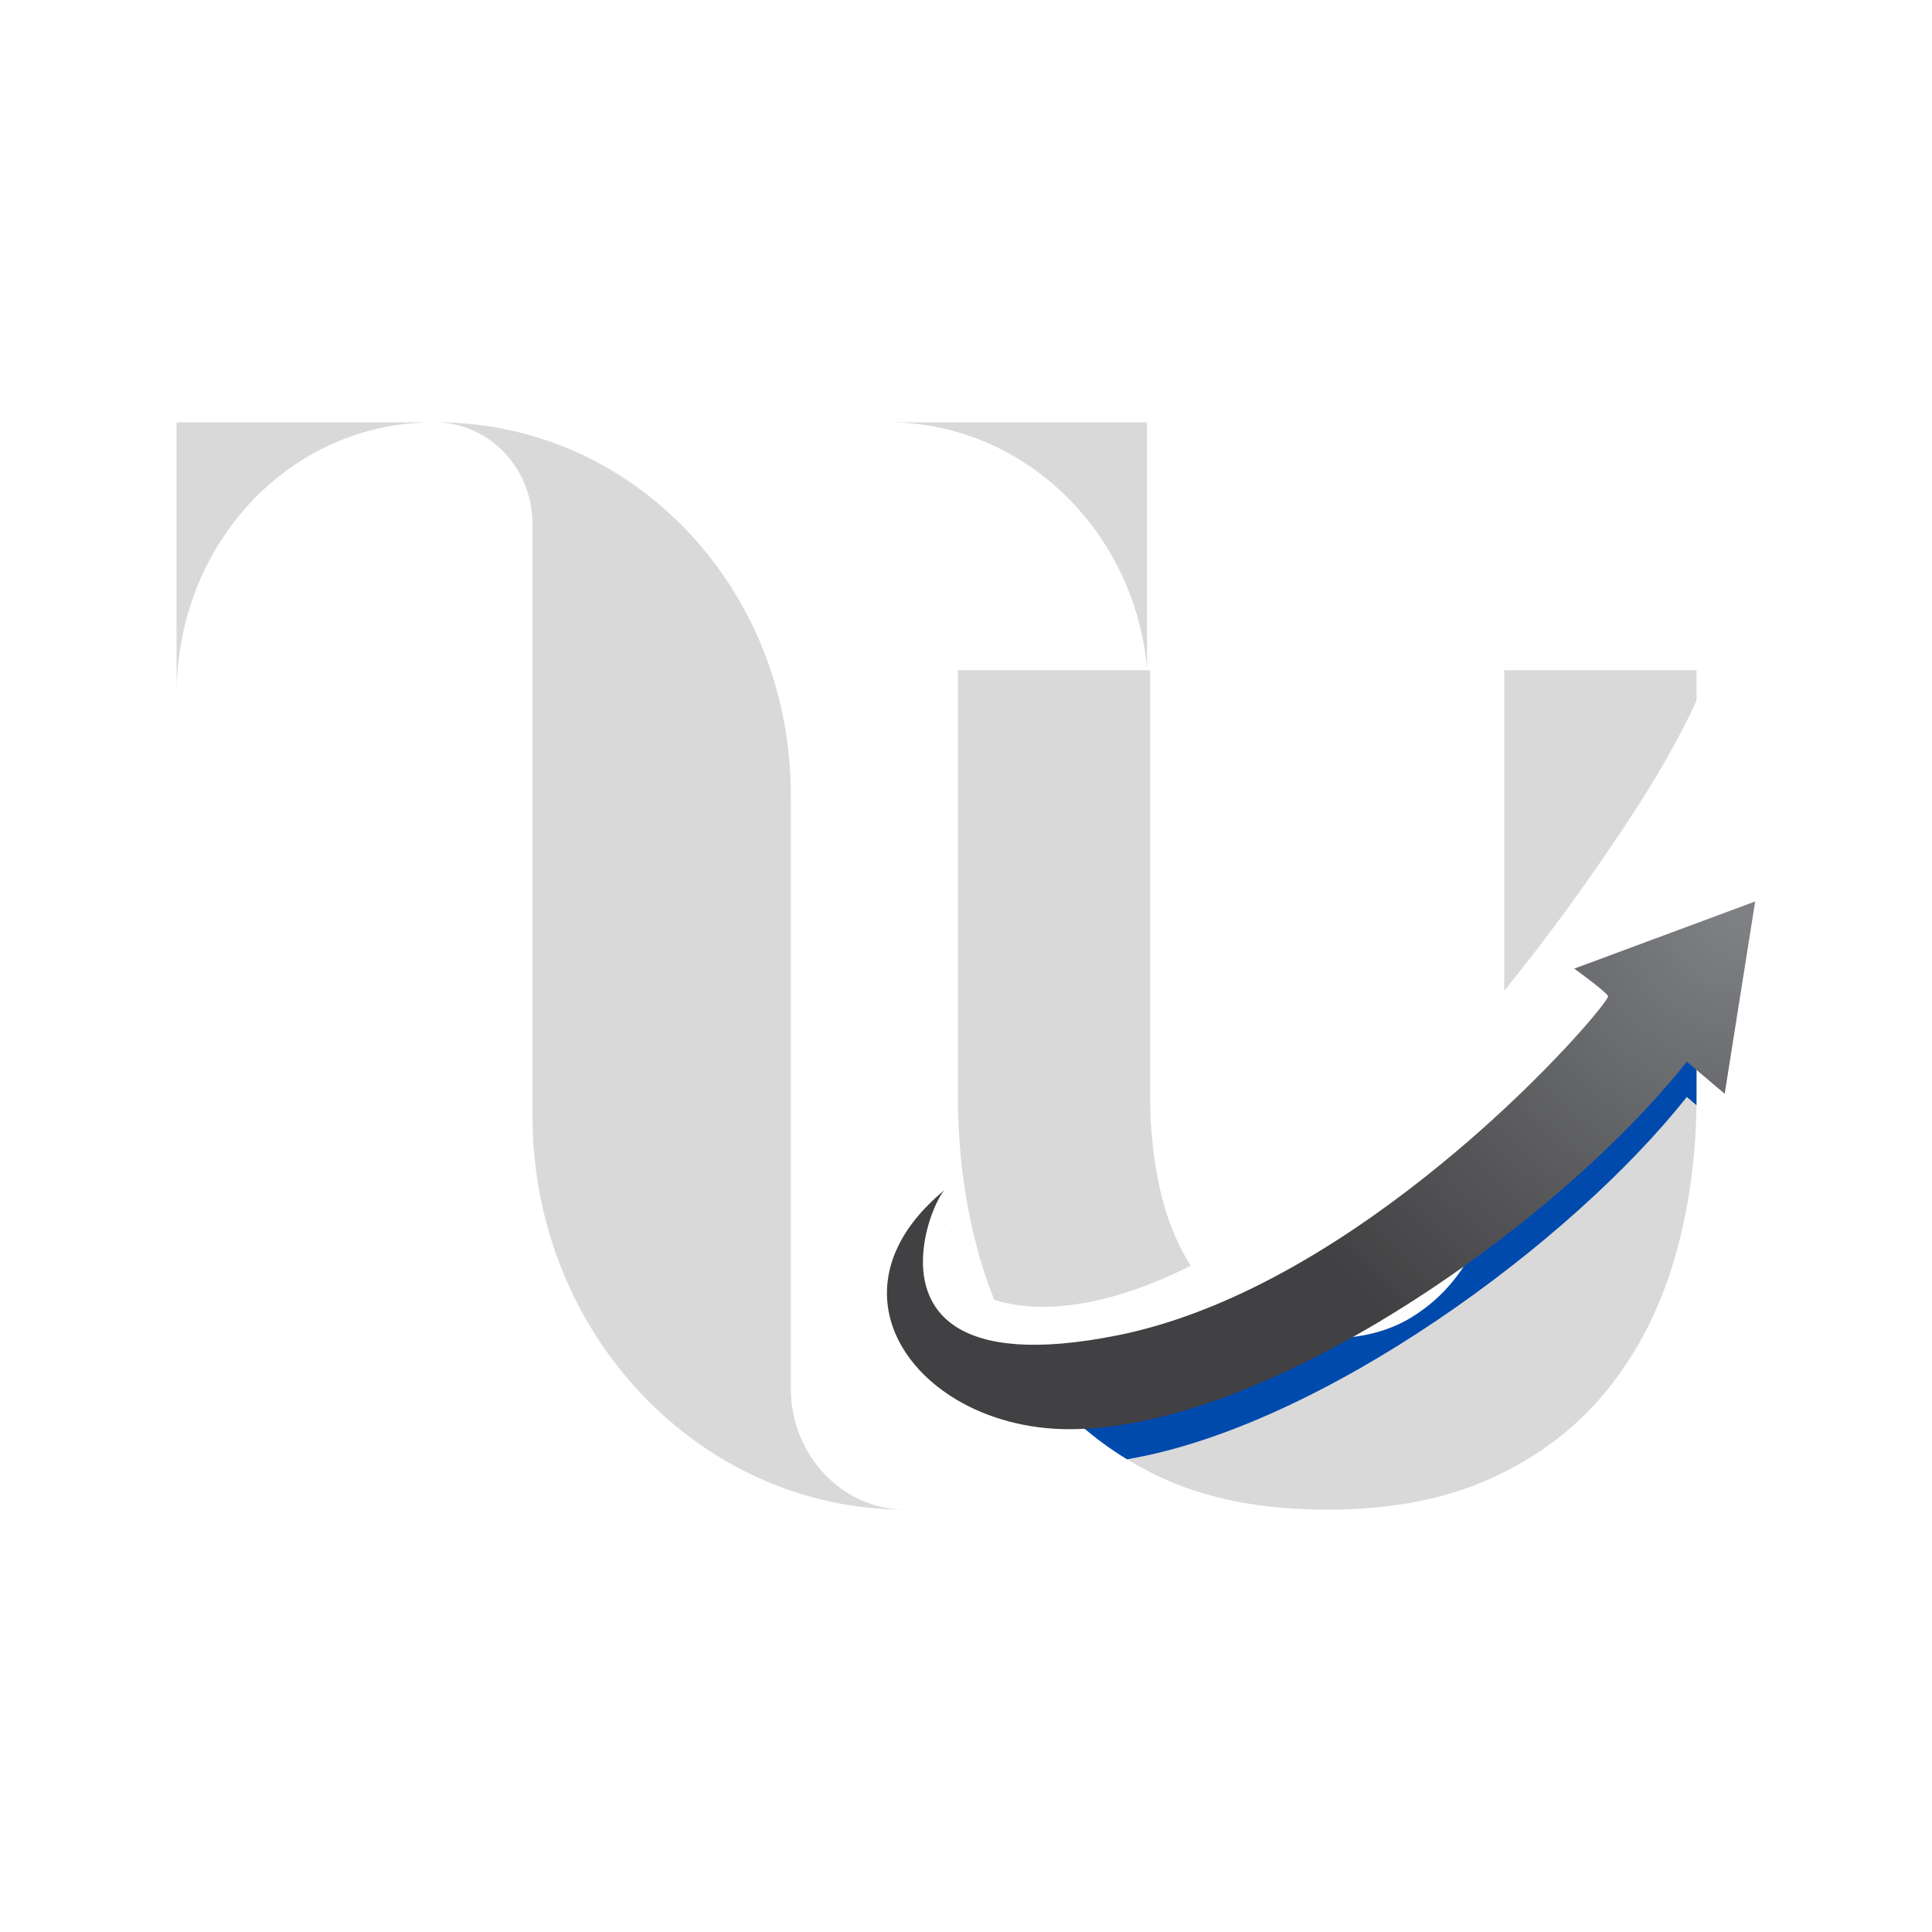 <svg xmlns="http://www.w3.org/2000/svg" xmlns:xlink="http://www.w3.org/1999/xlink" width="500" zoomAndPan="magnify" viewBox="0 0 375 375" height="500" preserveAspectRatio="xMidYMid meet" version="1.0"><defs><clipPath id="cea19e879b"><path d="M 34.262 81.98 L 222.641 81.98 L 222.641 293.02 L 34.262 293.02 Z M 34.262 81.98 " clip-rule="nonzero"/></clipPath><clipPath id="57e5b33c07"><path d="M 185 130.078 L 232 130.078 L 232 254 L 185 254 Z M 185 130.078 " clip-rule="nonzero"/></clipPath><clipPath id="054a2a42b3"><path d="M 291 130.078 L 330 130.078 L 330 193 L 291 193 Z M 291 130.078 " clip-rule="nonzero"/></clipPath><clipPath id="f543d4b1eb"><path d="M 202.008 205.59 L 329.32 205.59 L 329.32 292.965 L 202.008 292.965 Z M 202.008 205.59 " clip-rule="nonzero"/></clipPath><clipPath id="d53b90cb59"><path d="M 172.156 174.973 L 340.652 174.973 L 340.652 277.406 L 172.156 277.406 Z M 172.156 174.973 " clip-rule="nonzero"/></clipPath><clipPath id="bc66ad2327"><path d="M 340.676 174.973 L 334.762 212.305 L 327.402 206.066 C 313.699 223.418 290.195 243.508 265.348 257.938 C 245.508 269.465 224.816 277.375 207.574 277.406 C 199.285 277.418 191.688 275.254 185.672 271.684 C 170.871 262.887 165.652 245.539 183.324 231.008 C 180.953 233.547 174.09 250.27 185.672 257.594 C 191.164 261.07 200.809 262.43 217.055 259.156 C 219.039 258.754 221.02 258.285 222.996 257.742 C 245.117 251.691 266.367 237.254 282.562 223.578 C 283.988 222.375 285.371 221.18 286.715 220 C 302.484 206.094 312.484 193.855 312.129 193.32 C 311.371 192.184 305.555 188.012 305.555 188.012 Z M 340.676 174.973 " clip-rule="nonzero"/></clipPath><clipPath id="6c158ab915"><path d="M 340.676 174.973 L 334.762 212.305 L 327.402 206.066 C 313.699 223.418 290.195 243.508 265.348 257.938 C 245.508 269.465 224.816 277.375 207.574 277.406 C 199.285 277.418 191.688 275.254 185.672 271.684 C 170.871 262.887 165.652 245.539 183.324 231.008 C 180.953 233.547 174.09 250.27 185.672 257.594 C 191.164 261.07 200.809 262.43 217.055 259.156 C 219.039 258.754 221.02 258.285 222.996 257.742 C 245.117 251.691 266.367 237.254 282.562 223.578 C 283.988 222.375 285.371 221.18 286.715 220 C 302.484 206.094 312.484 193.855 312.129 193.32 C 311.371 192.184 305.555 188.012 305.555 188.012 L 340.676 174.973 " clip-rule="nonzero"/></clipPath><radialGradient gradientTransform="matrix(1, 0, 0, 1, 337.619, 177.181)" gradientUnits="userSpaceOnUse" r="105.028" cx="0" id="7b7bbe902f" cy="0" fx="0" fy="0"><stop stop-opacity="1" stop-color="rgb(50.005%, 50.804%, 52.003%)" offset="0"/><stop stop-opacity="1" stop-color="rgb(49.742%, 50.542%, 51.741%)" offset="0.008"/><stop stop-opacity="1" stop-color="rgb(49.536%, 50.337%, 51.537%)" offset="0.012"/><stop stop-opacity="1" stop-color="rgb(49.329%, 50.13%, 51.329%)" offset="0.023"/><stop stop-opacity="1" stop-color="rgb(49.065%, 49.866%, 51.065%)" offset="0.035"/><stop stop-opacity="1" stop-color="rgb(48.804%, 49.605%, 50.804%)" offset="0.047"/><stop stop-opacity="1" stop-color="rgb(48.674%, 49.474%, 50.674%)" offset="0.051"/><stop stop-opacity="1" stop-color="rgb(48.538%, 49.339%, 50.539%)" offset="0.055"/><stop stop-opacity="1" stop-color="rgb(48.396%, 49.197%, 50.397%)" offset="0.059"/><stop stop-opacity="1" stop-color="rgb(48.262%, 49.055%, 50.256%)" offset="0.062"/><stop stop-opacity="1" stop-color="rgb(48.196%, 48.792%, 49.992%)" offset="0.066"/><stop stop-opacity="1" stop-color="rgb(48%, 48.599%, 49.799%)" offset="0.078"/><stop stop-opacity="1" stop-color="rgb(47.656%, 48.405%, 49.606%)" offset="0.09"/><stop stop-opacity="1" stop-color="rgb(47.441%, 48.143%, 49.344%)" offset="0.102"/><stop stop-opacity="1" stop-color="rgb(47.301%, 48.001%, 49.202%)" offset="0.105"/><stop stop-opacity="1" stop-color="rgb(47.165%, 47.861%, 49.06%)" offset="0.109"/><stop stop-opacity="1" stop-color="rgb(47.099%, 47.646%, 48.795%)" offset="0.113"/><stop stop-opacity="1" stop-color="rgb(46.904%, 47.499%, 48.404%)" offset="0.125"/><stop stop-opacity="1" stop-color="rgb(46.637%, 47.433%, 48.204%)" offset="0.137"/><stop stop-opacity="1" stop-color="rgb(46.495%, 47.296%, 48.199%)" offset="0.141"/><stop stop-opacity="1" stop-color="rgb(46.362%, 47.154%, 48.192%)" offset="0.145"/><stop stop-opacity="1" stop-color="rgb(46.297%, 46.889%, 47.989%)" offset="0.148"/><stop stop-opacity="1" stop-color="rgb(46.098%, 46.498%, 47.649%)" offset="0.16"/><stop stop-opacity="1" stop-color="rgb(45.708%, 46.107%, 47.307%)" offset="0.172"/><stop stop-opacity="1" stop-color="rgb(45.442%, 45.906%, 47.105%)" offset="0.184"/><stop stop-opacity="1" stop-color="rgb(45.235%, 45.828%, 47.029%)" offset="0.188"/><stop stop-opacity="1" stop-color="rgb(45.033%, 45.563%, 46.764%)" offset="0.199"/><stop stop-opacity="1" stop-color="rgb(44.902%, 45.302%, 46.503%)" offset="0.211"/><stop stop-opacity="1" stop-color="rgb(44.772%, 45.172%, 46.371%)" offset="0.215"/><stop stop-opacity="1" stop-color="rgb(44.637%, 45.036%, 46.237%)" offset="0.219"/><stop stop-opacity="1" stop-color="rgb(44.495%, 44.894%, 46.095%)" offset="0.223"/><stop stop-opacity="1" stop-color="rgb(44.354%, 44.762%, 45.953%)" offset="0.227"/><stop stop-opacity="1" stop-color="rgb(44.092%, 44.696%, 45.691%)" offset="0.23"/><stop stop-opacity="1" stop-color="rgb(43.9%, 44.498%, 45.499%)" offset="0.242"/><stop stop-opacity="1" stop-color="rgb(43.706%, 44.107%, 45.305%)" offset="0.254"/><stop stop-opacity="1" stop-color="rgb(43.506%, 43.906%, 45.105%)" offset="0.262"/><stop stop-opacity="1" stop-color="rgb(43.401%, 43.8%, 45.001%)" offset="0.27"/><stop stop-opacity="1" stop-color="rgb(43.201%, 43.6%, 44.801%)" offset="0.273"/><stop stop-opacity="1" stop-color="rgb(42.998%, 43.398%, 44.597%)" offset="0.281"/><stop stop-opacity="1" stop-color="rgb(42.796%, 43.198%, 44.397%)" offset="0.289"/><stop stop-opacity="1" stop-color="rgb(42.63%, 43.007%, 44.206%)" offset="0.297"/><stop stop-opacity="1" stop-color="rgb(42.48%, 42.807%, 44.006%)" offset="0.305"/><stop stop-opacity="1" stop-color="rgb(42.291%, 42.618%, 43.791%)" offset="0.312"/><stop stop-opacity="1" stop-color="rgb(42.091%, 42.468%, 43.488%)" offset="0.32"/><stop stop-opacity="1" stop-color="rgb(41.901%, 42.3%, 43.196%)" offset="0.328"/><stop stop-opacity="1" stop-color="rgb(41.701%, 42.101%, 43.005%)" offset="0.336"/><stop stop-opacity="1" stop-color="rgb(41.496%, 41.898%, 42.805%)" offset="0.344"/><stop stop-opacity="1" stop-color="rgb(41.296%, 41.696%, 42.616%)" offset="0.352"/><stop stop-opacity="1" stop-color="rgb(41.093%, 41.493%, 42.467%)" offset="0.359"/><stop stop-opacity="1" stop-color="rgb(40.894%, 41.293%, 42.299%)" offset="0.367"/><stop stop-opacity="1" stop-color="rgb(40.703%, 41.103%, 42.099%)" offset="0.375"/><stop stop-opacity="1" stop-color="rgb(40.503%, 40.903%, 41.908%)" offset="0.383"/><stop stop-opacity="1" stop-color="rgb(40.3%, 40.7%, 41.708%)" offset="0.391"/><stop stop-opacity="1" stop-color="rgb(40.1%, 40.5%, 41.492%)" offset="0.398"/><stop stop-opacity="1" stop-color="rgb(39.897%, 40.297%, 41.292%)" offset="0.406"/><stop stop-opacity="1" stop-color="rgb(39.697%, 40.097%, 41.101%)" offset="0.414"/><stop stop-opacity="1" stop-color="rgb(39.507%, 39.906%, 40.901%)" offset="0.422"/><stop stop-opacity="1" stop-color="rgb(39.307%, 39.706%, 40.698%)" offset="0.43"/><stop stop-opacity="1" stop-color="rgb(39.091%, 39.491%, 40.498%)" offset="0.438"/><stop stop-opacity="1" stop-color="rgb(38.89%, 39.291%, 40.295%)" offset="0.445"/><stop stop-opacity="1" stop-color="rgb(38.699%, 39.101%, 40.096%)" offset="0.453"/><stop stop-opacity="1" stop-color="rgb(38.499%, 38.901%, 39.905%)" offset="0.461"/><stop stop-opacity="1" stop-color="rgb(38.297%, 38.696%, 39.705%)" offset="0.469"/><stop stop-opacity="1" stop-color="rgb(38.097%, 38.496%, 39.49%)" offset="0.477"/><stop stop-opacity="1" stop-color="rgb(37.894%, 38.293%, 39.185%)" offset="0.484"/><stop stop-opacity="1" stop-color="rgb(37.694%, 37.994%, 38.893%)" offset="0.492"/><stop stop-opacity="1" stop-color="rgb(37.454%, 37.698%, 38.605%)" offset="0.5"/><stop stop-opacity="1" stop-color="rgb(37.239%, 37.55%, 38.341%)" offset="0.516"/><stop stop-opacity="1" stop-color="rgb(37.099%, 37.45%, 38.199%)" offset="0.52"/><stop stop-opacity="1" stop-color="rgb(36.963%, 37.341%, 38.058%)" offset="0.523"/><stop stop-opacity="1" stop-color="rgb(36.897%, 37.093%, 37.793%)" offset="0.527"/><stop stop-opacity="1" stop-color="rgb(36.702%, 36.702%, 37.599%)" offset="0.539"/><stop stop-opacity="1" stop-color="rgb(36.311%, 36.311%, 37.456%)" offset="0.551"/><stop stop-opacity="1" stop-color="rgb(36.046%, 36.107%, 37.244%)" offset="0.562"/><stop stop-opacity="1" stop-color="rgb(35.904%, 36.099%, 37.103%)" offset="0.566"/><stop stop-opacity="1" stop-color="rgb(35.767%, 36.095%, 36.963%)" offset="0.57"/><stop stop-opacity="1" stop-color="rgb(35.699%, 35.896%, 36.697%)" offset="0.574"/><stop stop-opacity="1" stop-color="rgb(35.504%, 35.506%, 36.501%)" offset="0.586"/><stop stop-opacity="1" stop-color="rgb(35.24%, 35.24%, 36.433%)" offset="0.598"/><stop stop-opacity="1" stop-color="rgb(35.098%, 35.098%, 36.298%)" offset="0.602"/><stop stop-opacity="1" stop-color="rgb(34.964%, 34.964%, 36.157%)" offset="0.605"/><stop stop-opacity="1" stop-color="rgb(34.898%, 34.898%, 35.892%)" offset="0.609"/><stop stop-opacity="1" stop-color="rgb(34.702%, 34.702%, 35.501%)" offset="0.621"/><stop stop-opacity="1" stop-color="rgb(34.312%, 34.312%, 35.303%)" offset="0.633"/><stop stop-opacity="1" stop-color="rgb(34.108%, 34.108%, 35.197%)" offset="0.641"/><stop stop-opacity="1" stop-color="rgb(33.99%, 33.99%, 34.998%)" offset="0.645"/><stop stop-opacity="1" stop-color="rgb(33.791%, 33.791%, 34.795%)" offset="0.652"/><stop stop-opacity="1" stop-color="rgb(33.6%, 33.6%, 34.595%)" offset="0.66"/><stop stop-opacity="1" stop-color="rgb(33.4%, 33.4%, 34.404%)" offset="0.668"/><stop stop-opacity="1" stop-color="rgb(33.209%, 33.209%, 34.204%)" offset="0.676"/><stop stop-opacity="1" stop-color="rgb(33.009%, 33.009%, 34.001%)" offset="0.684"/><stop stop-opacity="1" stop-color="rgb(32.794%, 32.794%, 33.801%)" offset="0.691"/><stop stop-opacity="1" stop-color="rgb(32.594%, 32.594%, 33.598%)" offset="0.699"/><stop stop-opacity="1" stop-color="rgb(32.349%, 32.349%, 33.307%)" offset="0.707"/><stop stop-opacity="1" stop-color="rgb(32.1%, 32.1%, 33.008%)" offset="0.723"/><stop stop-opacity="1" stop-color="rgb(31.9%, 31.9%, 32.793%)" offset="0.73"/><stop stop-opacity="1" stop-color="rgb(31.799%, 31.697%, 32.515%)" offset="0.738"/><stop stop-opacity="1" stop-color="rgb(31.702%, 31.497%, 32.272%)" offset="0.746"/><stop stop-opacity="1" stop-color="rgb(31.506%, 31.4%, 32.199%)" offset="0.754"/><stop stop-opacity="1" stop-color="rgb(31.342%, 31.337%, 32.137%)" offset="0.758"/><stop stop-opacity="1" stop-color="rgb(31.21%, 31.21%, 32.01%)" offset="0.762"/><stop stop-opacity="1" stop-color="rgb(31.079%, 31.079%, 31.88%)" offset="0.766"/><stop stop-opacity="1" stop-color="rgb(30.945%, 30.945%, 31.744%)" offset="0.77"/><stop stop-opacity="1" stop-color="rgb(30.803%, 30.803%, 31.602%)" offset="0.773"/><stop stop-opacity="1" stop-color="rgb(30.666%, 30.661%, 31.461%)" offset="0.777"/><stop stop-opacity="1" stop-color="rgb(30.6%, 30.396%, 31.195%)" offset="0.781"/><stop stop-opacity="1" stop-color="rgb(30.405%, 30.199%, 31%)" offset="0.793"/><stop stop-opacity="1" stop-color="rgb(30.139%, 30.133%, 30.934%)" offset="0.805"/><stop stop-opacity="1" stop-color="rgb(29.997%, 29.997%, 30.797%)" offset="0.809"/><stop stop-opacity="1" stop-color="rgb(29.863%, 29.852%, 30.663%)" offset="0.812"/><stop stop-opacity="1" stop-color="rgb(29.793%, 29.588%, 30.594%)" offset="0.816"/><stop stop-opacity="1" stop-color="rgb(29.593%, 29.398%, 30.392%)" offset="0.824"/><stop stop-opacity="1" stop-color="rgb(29.399%, 29.202%, 30.002%)" offset="0.832"/><stop stop-opacity="1" stop-color="rgb(29.207%, 29.002%, 29.802%)" offset="0.84"/><stop stop-opacity="1" stop-color="rgb(29.007%, 28.897%, 29.697%)" offset="0.848"/><stop stop-opacity="1" stop-color="rgb(28.889%, 28.697%, 29.497%)" offset="0.852"/><stop stop-opacity="1" stop-color="rgb(28.69%, 28.494%, 29.294%)" offset="0.859"/><stop stop-opacity="1" stop-color="rgb(28.499%, 28.294%, 29.094%)" offset="0.867"/><stop stop-opacity="1" stop-color="rgb(28.299%, 28.006%, 28.806%)" offset="0.875"/><stop stop-opacity="1" stop-color="rgb(28.134%, 27.757%, 28.542%)" offset="0.891"/><stop stop-opacity="1" stop-color="rgb(27.998%, 27.649%, 28.4%)" offset="0.895"/><stop stop-opacity="1" stop-color="rgb(27.859%, 27.542%, 28.258%)" offset="0.898"/><stop stop-opacity="1" stop-color="rgb(27.644%, 27.293%, 27.994%)" offset="0.902"/><stop stop-opacity="1" stop-color="rgb(27.499%, 27.1%, 27.8%)" offset="0.914"/><stop stop-opacity="1" stop-color="rgb(27.307%, 26.907%, 27.655%)" offset="0.922"/><stop stop-opacity="1" stop-color="rgb(27.107%, 26.707%, 27.505%)" offset="0.93"/><stop stop-opacity="1" stop-color="rgb(27.002%, 26.602%, 27.402%)" offset="0.938"/><stop stop-opacity="1" stop-color="rgb(26.796%, 26.401%, 27.202%)" offset="0.941"/><stop stop-opacity="1" stop-color="rgb(26.494%, 26.297%, 27.098%)" offset="0.945"/><stop stop-opacity="1" stop-color="rgb(26.299%, 26.102%, 26.903%)" offset="0.957"/><stop stop-opacity="1" stop-color="rgb(26.108%, 25.711%, 26.512%)" offset="0.965"/><stop stop-opacity="1" stop-color="rgb(25.899%, 25.497%, 26.299%)" offset="0.973"/><stop stop-opacity="1" stop-color="rgb(25.69%, 25.29%, 26.089%)" offset="0.984"/><stop stop-opacity="1" stop-color="rgb(25.499%, 25.099%, 25.899%)" offset="1"/></radialGradient></defs><g clip-path="url(#cea19e879b)"><path fill="#d9d9d9" d="M 34.27 81.98 L 84.129 81.98 C 56.324 81.98 34.27 105.473 34.27 134.824 Z M 153.496 154.336 C 153.496 114.203 122.93 81.98 84.848 81.98 C 95.129 82.254 103.363 90.934 103.363 101.77 L 103.363 216.684 C 103.363 258.969 135.922 293.02 175.773 293.02 C 163.504 293.02 153.496 282.461 153.496 269.527 Z M 222.867 81.98 L 172.512 81.98 C 200.039 81.98 222.867 105.473 222.867 134.824 Z M 222.867 81.98 " fill-opacity="1" fill-rule="nonzero"/></g><g clip-path="url(#57e5b33c07)"><path fill="#d9d9d9" d="M 192.98 252.285 C 201.605 255.074 214.746 253.93 231.117 245.668 C 231.074 245.598 231.027 245.531 230.984 245.465 C 228.254 241.062 226.281 236.055 225.066 230.441 C 223.855 224.828 223.246 218.914 223.246 212.688 L 223.246 130.082 L 185.926 130.082 L 185.926 212.688 C 185.926 223.312 187.25 233.48 189.906 243.188 C 190.77 246.344 191.797 249.375 192.98 252.285 " fill-opacity="1" fill-rule="nonzero"/></g><g clip-path="url(#054a2a42b3)"><path fill="#d9d9d9" d="M 314.98 160.938 C 321.691 150.875 326.254 142.672 329.297 135.984 L 329.297 130.082 L 291.977 130.082 L 291.977 192.309 C 299.441 183.129 307.125 172.715 314.98 160.938 " fill-opacity="1" fill-rule="nonzero"/></g><g clip-path="url(#f543d4b1eb)"><path fill="#d9d9d9" d="M 329.297 205.68 L 329.297 212.688 C 329.297 213.297 329.293 213.906 329.285 214.512 C 329.141 225.051 327.738 234.914 325.086 244.098 C 322.281 253.809 317.957 262.305 312.117 269.586 C 306.273 276.867 298.84 282.598 289.816 286.77 C 280.785 290.941 270.051 293.027 257.613 293.027 C 244.715 293.027 233.715 290.828 224.609 286.426 C 222.574 285.441 220.621 284.383 218.754 283.246 C 212.281 279.32 206.84 274.5 202.422 268.789 C 202.281 268.605 202.148 268.426 202.012 268.242 C 202.512 268.133 203.238 267.973 204.148 267.77 C 210.051 266.461 223.789 263.359 235.227 260.402 C 238.875 259.457 242.289 258.527 245.141 257.68 C 248.738 259.09 252.895 259.801 257.613 259.801 C 263.98 259.801 269.367 258.477 273.77 255.816 C 278.168 253.164 281.734 249.637 284.465 245.234 C 286.031 242.707 287.336 239.969 288.379 237.016 C 291.762 235.496 294.07 234.531 294.395 234.539 C 295.746 234.57 327.402 206.066 327.402 206.066 C 327.402 206.066 328.098 205.93 329.297 205.68 " fill-opacity="1" fill-rule="nonzero"/></g><path fill="#004aad" d="M 183.684 237.566 C 183.562 237.664 183.441 237.758 183.324 237.859 C 183.457 237.711 183.582 237.613 183.684 237.566 " fill-opacity="1" fill-rule="nonzero"/><path fill="#004aad" d="M 329.297 205.68 L 329.297 212.688 C 329.297 213.297 329.293 213.906 329.285 214.512 L 327.402 212.918 C 305.035 241.234 256.555 276.855 218.754 283.246 C 212.281 279.32 206.84 274.5 202.422 268.789 C 202.281 268.605 202.148 268.426 202.012 268.242 C 202.512 268.133 203.238 267.973 204.148 267.77 C 207.902 267.555 212.18 266.988 217.055 266.008 C 223.18 264.773 229.266 262.844 235.227 260.402 C 238.875 259.457 242.289 258.527 245.141 257.68 C 248.738 259.09 252.895 259.801 257.613 259.801 C 263.98 259.801 269.367 258.477 273.77 255.816 C 278.168 253.164 281.734 249.637 284.465 245.234 C 286.031 242.707 287.336 239.969 288.379 237.016 C 291.762 235.496 294.07 234.531 294.395 234.539 C 295.746 234.57 327.402 206.066 327.402 206.066 C 327.402 206.066 328.098 205.93 329.297 205.68 " fill-opacity="1" fill-rule="nonzero"/><g clip-path="url(#d53b90cb59)"><g clip-path="url(#bc66ad2327)"><g clip-path="url(#6c158ab915)"><path fill="url(#7b7bbe902f)" d="M 172.156 174.973 L 172.156 277.406 L 340.652 277.406 L 340.652 174.973 Z M 172.156 174.973 " fill-rule="nonzero"/></g></g></g></svg>